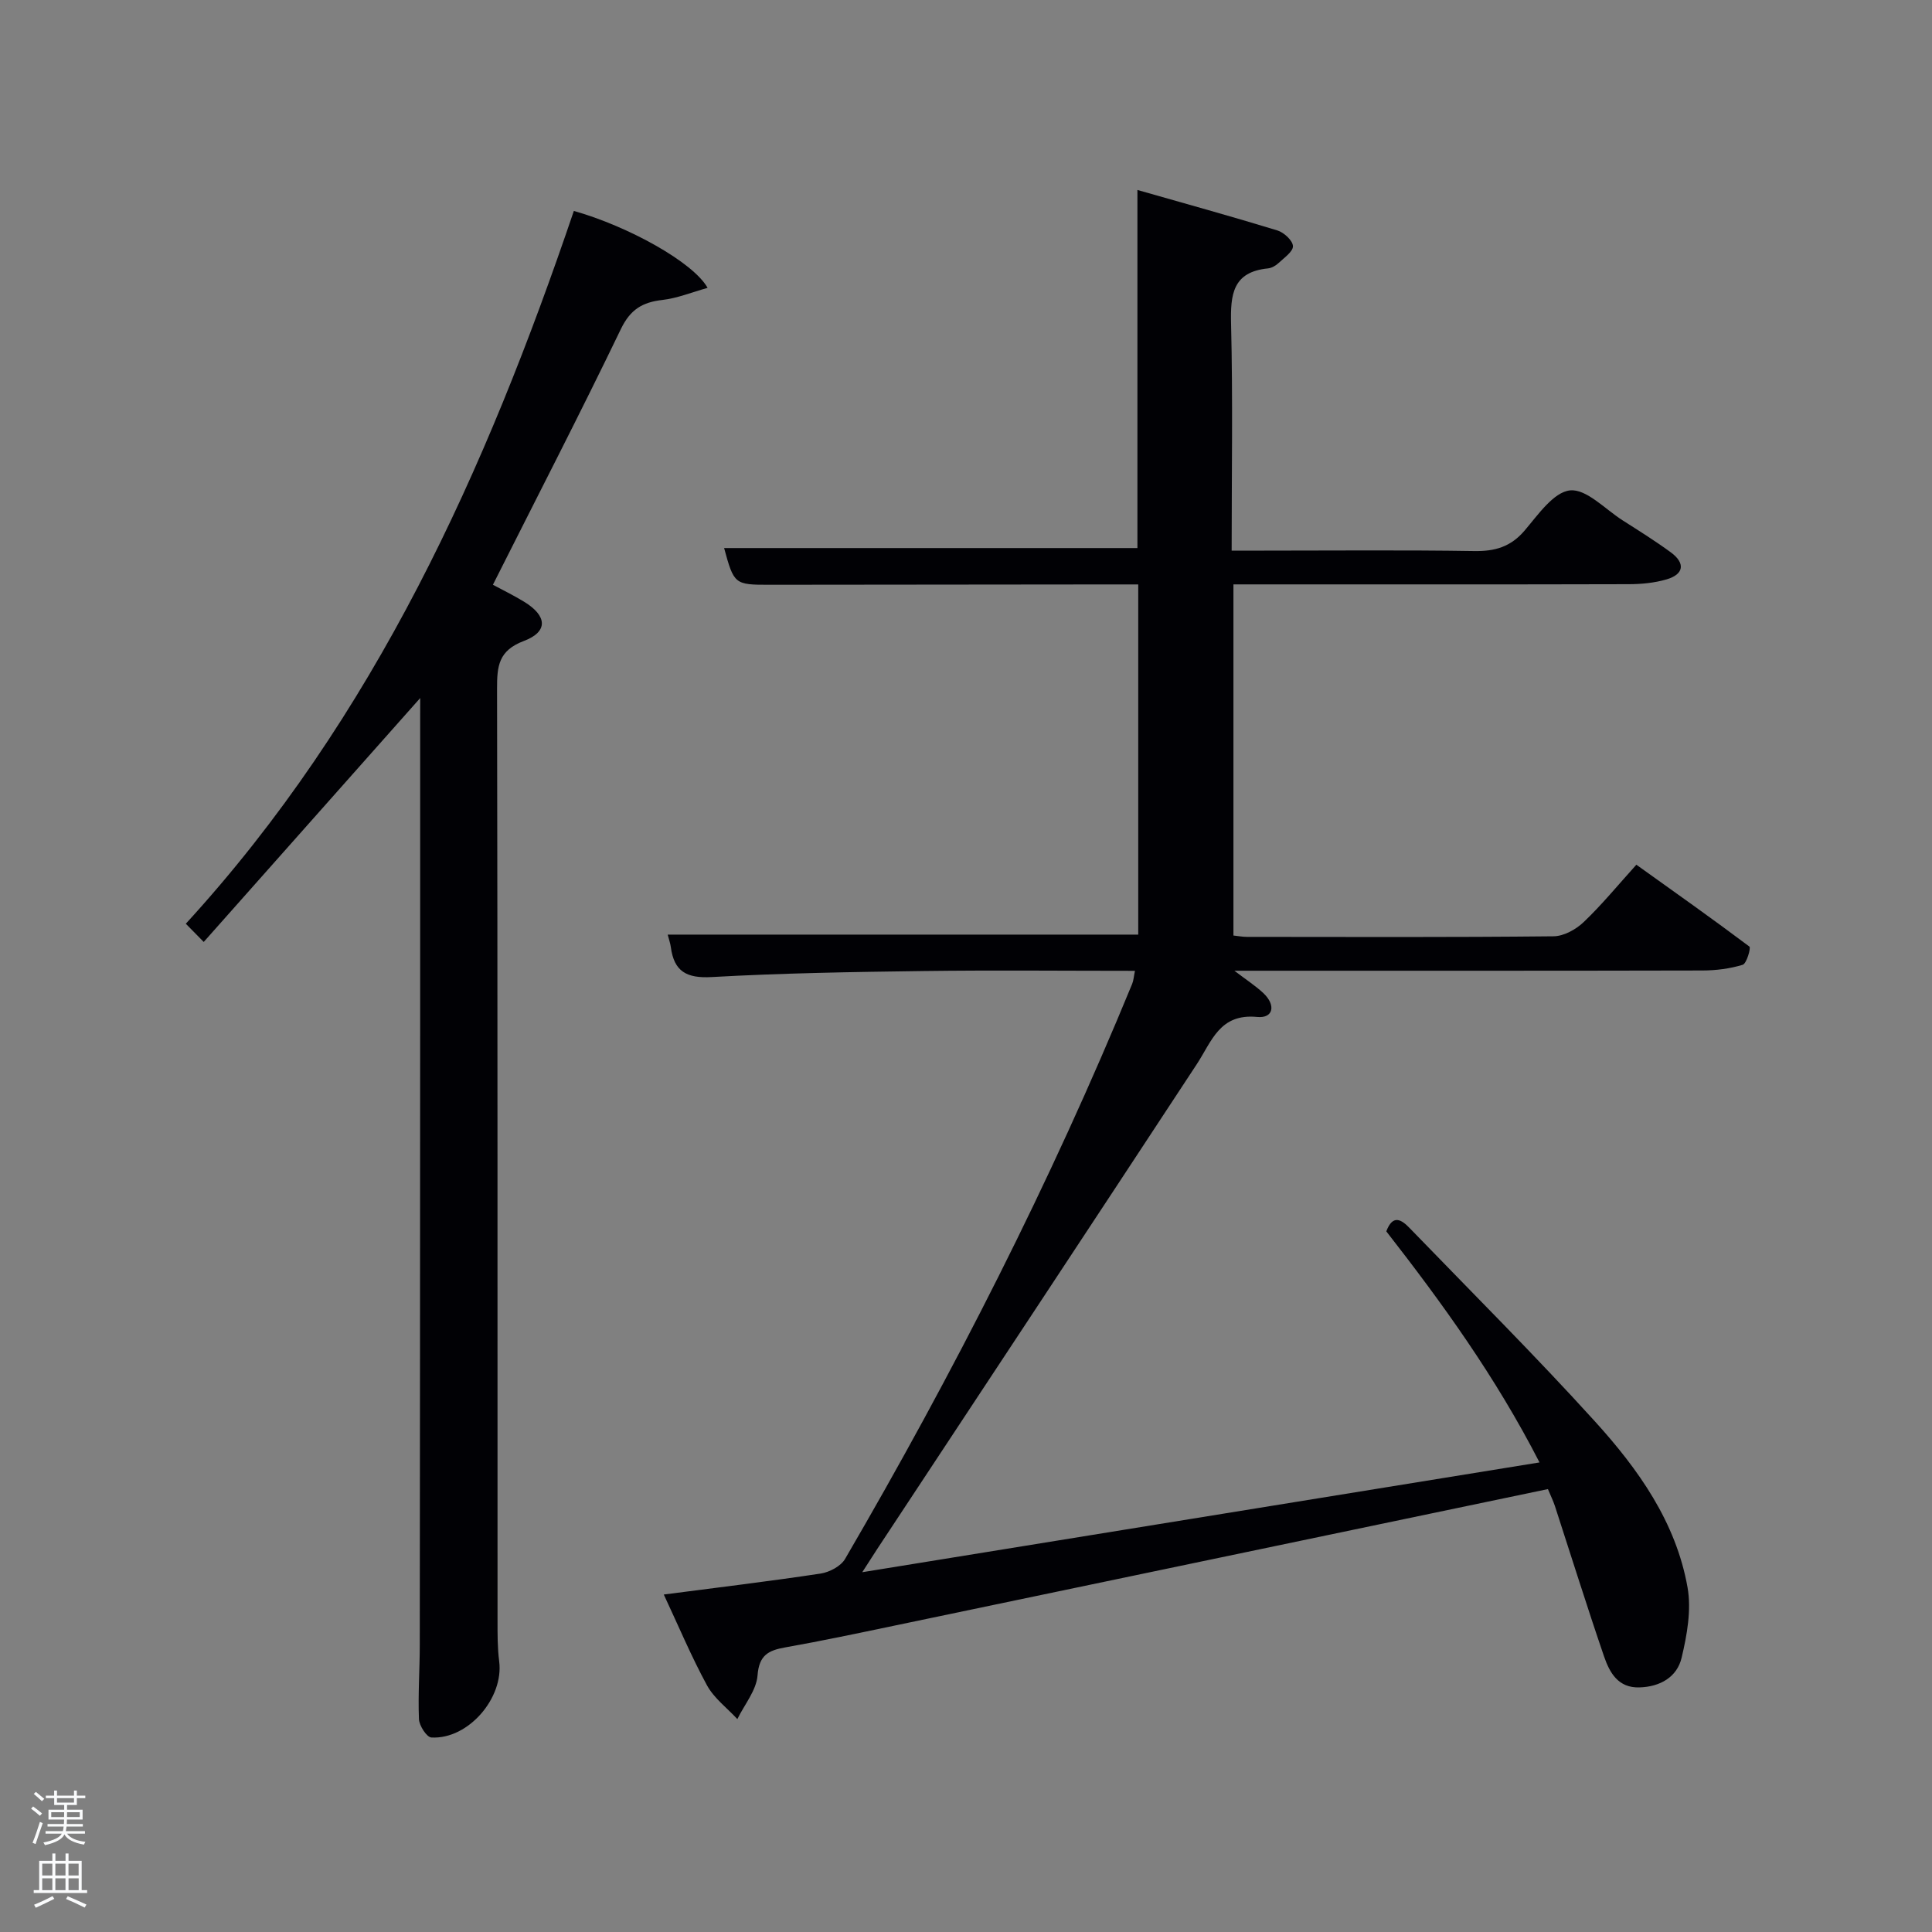 <svg enable-background="new 0 0 400 400" viewBox="0 0 400 400" xmlns="http://www.w3.org/2000/svg"><rect x="0" y="0" width="400" height="400" fill="#808080" stroke="none"/><path d="m6.44 374.46.42-.45c.65.47 1.27.95 1.85 1.44l-.45.49c-.65-.56-1.25-1.06-1.82-1.48m.93 7.33-.63-.26c.55-1.36 1.05-2.8 1.52-4.33.19.1.38.19.59.27-.46 1.29-.95 2.73-1.48 4.32m-.38-10.38.44-.42c.43.34 1.01.82 1.74 1.44l-.49.49c-.53-.51-1.09-1.01-1.69-1.51m2.5.35h1.72v-1.04h.59v1.04h3.52v-1.04h.59v1.04h1.75v.53h-1.75v1.42h-2.03v.97h3.22v2.03h-3.24c0 .35-.01.66-.03.93h3.32v.53h-3.37c-.03.27-.08.58-.15.94h3.96v.53h-3.71c.67.92 1.93 1.48 3.79 1.68-.13.24-.23.44-.29.59-2.13-.38-3.48-1.08-4.04-2.12-.43.97-1.77 1.72-4.03 2.23-.09-.19-.2-.37-.33-.55 2.1-.42 3.37-1.03 3.81-1.83h-3.36v-.53h3.58c.08-.29.13-.61.16-.94h-3.33v-.53h3.39c.02-.27.04-.58.04-.93h-3.23v-2.03h3.25v-.97h-2.07v-1.42h-1.73zm1.12 3.44v1h2.65c.01-.3.02-.44.02-.4v-.25-.35zm1.19-2h3.52v-.91h-3.52zm4.71 2h-2.63v.59c0 .15-.01.28-.01.4h2.64z" fill="#fafbfc"/><path d="m13.56 383.74h.63v1.52h2.72v6.07h1.13v.6h-11.06v-.6h1.13v-6.07h2.73v-1.52h.63v1.52h2.1v-1.52zm-2.69 8.83.38.56c-1.24.63-2.53 1.25-3.85 1.85-.1-.21-.21-.42-.34-.63 1.36-.55 2.63-1.15 3.81-1.78m-2.13-4.27h2.1v-2.45h-2.1zm0 3.04h2.1v-2.46h-2.1zm2.72-3.04h2.1v-2.45h-2.1zm0 3.04h2.1v-2.46h-2.1zm6.07 3.6c-1.41-.71-2.7-1.3-3.86-1.78l.35-.56c1.45.62 2.75 1.19 3.88 1.72zm-1.25-9.09h-2.1v2.45h2.1zm-2.09 5.49h2.1v-2.46h-2.1z" fill="#fafbfc"/><g fill="#010105"><path d="m320.48 308.3c-45.53 9.52-90.51 18.92-135.49 28.31-7.47 1.56-14.93 3.14-22.44 4.47-3.47.62-5.39 1.6-5.71 5.8-.24 3.1-2.71 6.03-4.18 9.04-2.13-2.31-4.82-4.31-6.28-6.98-3.24-5.95-5.87-12.23-8.95-18.81 11.13-1.45 21.82-2.73 32.47-4.34 1.83-.28 4.19-1.52 5.07-3.04 22.38-38.39 42.53-77.91 59.43-119.04.3-.73.34-1.56.58-2.71-14.77 0-29.24-.15-43.72.04-14.64.19-29.3.43-43.92 1.25-5.2.29-7.78-1.16-8.45-6.19-.11-.82-.4-1.61-.65-2.6h97.42c0-23.82 0-47.87 0-72.5-1.81 0-3.58 0-5.35 0-23.66.02-47.32.05-70.98.07-7.24.01-7.37-.1-9.41-7.6h85.57c0-24.13 0-48.65 0-74.14 9.76 2.79 19.41 5.45 28.98 8.38 1.36.42 3.17 2.08 3.22 3.24.05 1.13-1.82 2.42-2.97 3.5-.58.55-1.43 1.04-2.2 1.12-7.32.73-7.79 5.41-7.64 11.51.38 15.44.12 30.91.12 46.92h6.74c14.5 0 29-.14 43.49.09 4.29.07 7.55-.87 10.43-4.25 2.77-3.25 5.99-7.96 9.4-8.31 3.38-.35 7.27 3.9 10.88 6.2 3.36 2.14 6.75 4.26 9.96 6.61 3.08 2.25 2.76 4.56-.87 5.62-2.51.73-5.23.99-7.86.99-25.33.07-50.66.04-75.98.04-1.82 0-3.64 0-5.82 0v72.7c.9.09 1.84.28 2.79.28 21.16.02 42.32.1 63.48-.12 2.12-.02 4.64-1.41 6.24-2.94 3.72-3.54 7-7.55 10.91-11.88 7.93 5.67 15.75 11.2 23.41 16.95.34.26-.58 3.52-1.4 3.77-2.65.81-5.53 1.17-8.33 1.18-30.16.07-60.32.05-90.48.05-1.82 0-3.63 0-6.42 0 2.47 1.89 4.36 3.11 5.98 4.62 2.67 2.5 2.09 5.28-1.26 4.95-7.78-.76-9.39 5.02-12.49 9.75-22 33.51-44.11 66.94-66.18 100.4-.79 1.2-1.56 2.42-3.1 4.81 47.27-7.66 93.33-15.13 140.22-22.73-9.11-17.76-20.18-33.03-31.72-47.84 1.37-3.66 3.21-2.36 4.83-.68 12.84 13.28 25.94 26.33 38.35 40.01 8.97 9.88 16.8 20.86 19.19 34.4.82 4.66-.11 9.84-1.23 14.55-.95 4.02-4.47 6.02-8.75 6.14-4.4.13-6.16-3.08-7.3-6.39-3.55-10.36-6.81-20.81-10.2-31.22-.36-1.07-.87-2.1-1.43-3.45z"/><path d="m87 144.52c-14.99 16.89-29.65 33.41-44.82 50.5-1.77-1.79-2.71-2.75-3.71-3.77 39.2-42.81 62.14-93.95 80.34-147.58 11.26 3.18 24.73 10.63 27.69 15.93-3.28.91-6.27 2.15-9.35 2.5-4.13.47-6.63 1.95-8.59 6-8.51 17.65-17.5 35.06-26.51 52.97 1.91 1.03 4.26 2.17 6.47 3.52 4.78 2.92 5.02 6.2-.07 8.12-5.25 1.98-5.55 5.21-5.54 9.87.13 64.3.08 128.6.1 192.9 0 2.83-.02 5.68.34 8.48.98 7.58-6.39 16.19-14.03 15.77-.97-.05-2.52-2.44-2.58-3.8-.21-5.15.17-10.31.17-15.47.05-41.98.06-83.95.08-125.93.01-21.66 0-43.31 0-64.97.01-1.61.01-3.23.01-5.04z"/></g></svg>